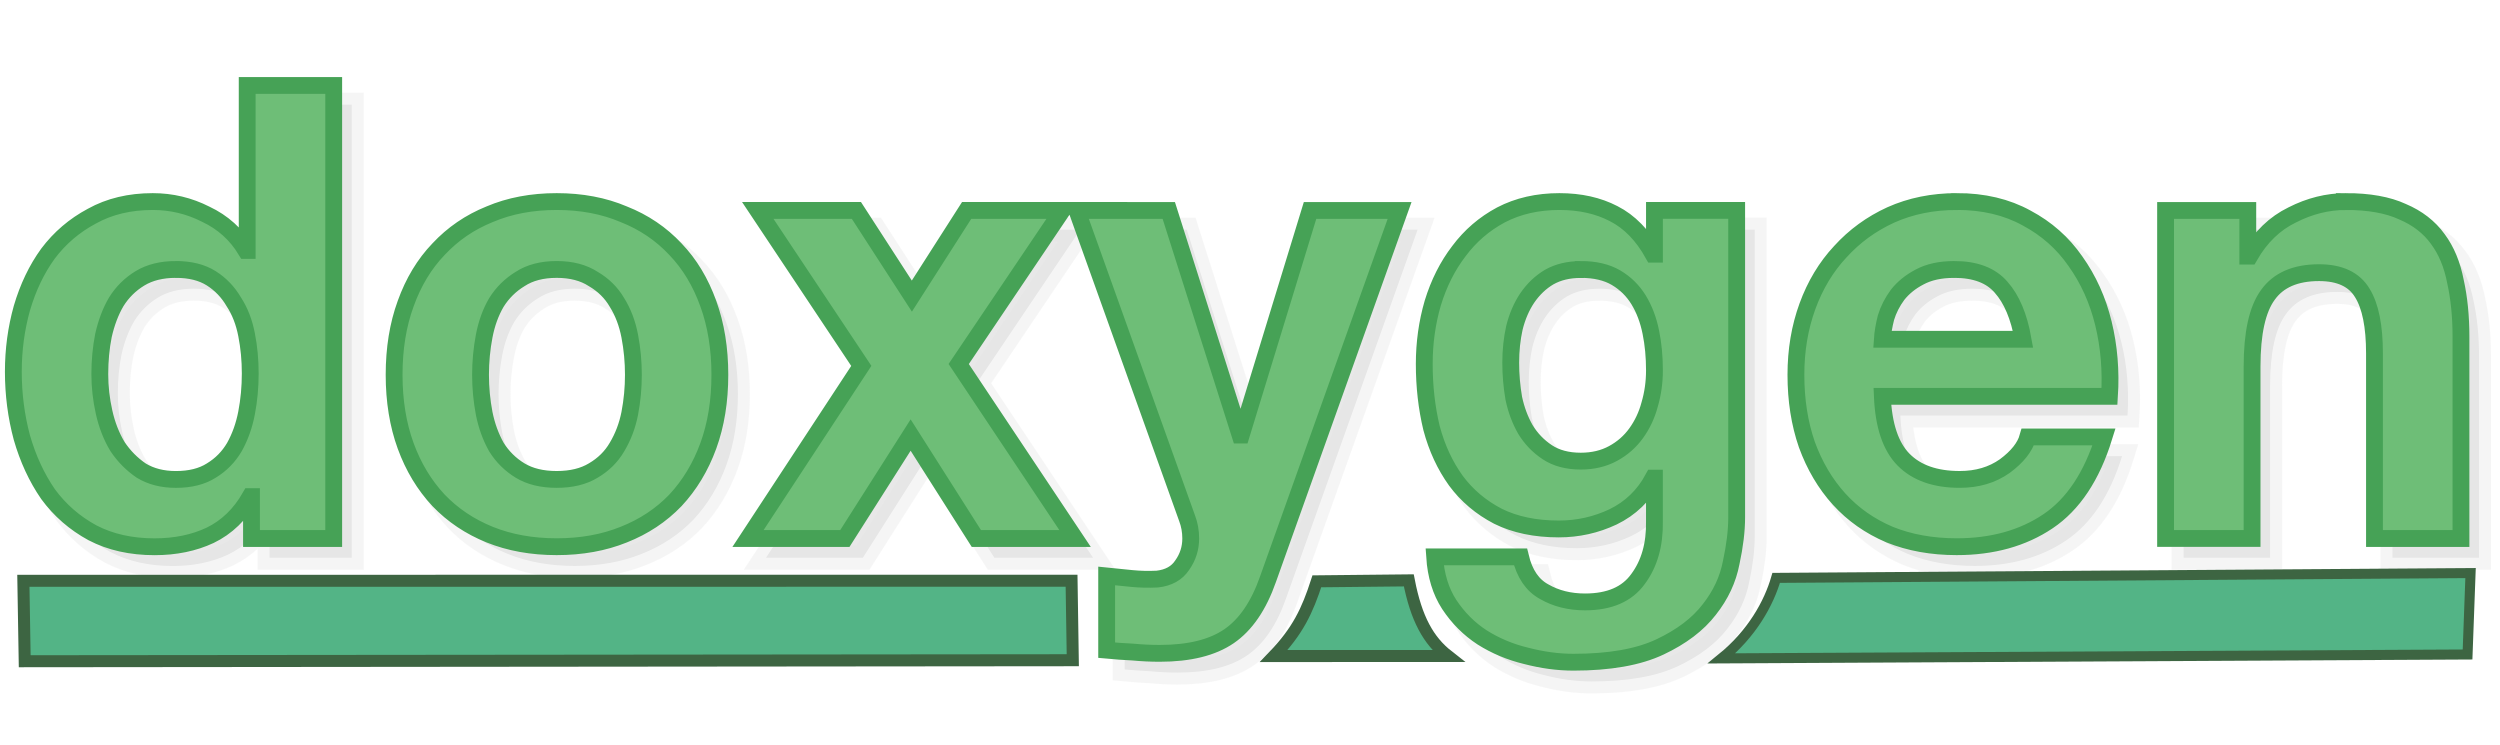 <?xml version="1.0" encoding="UTF-8" standalone="no"?>
<svg
   xmlns:dc="http://purl.org/dc/elements/1.1/"
   xmlns:cc="http://creativecommons.org/ns#"
   xmlns:rdf="http://www.w3.org/1999/02/22-rdf-syntax-ns#"
   xmlns:svg="http://www.w3.org/2000/svg"
   xmlns="http://www.w3.org/2000/svg"
   xmlns:xlink="http://www.w3.org/1999/xlink"
   xmlns:sodipodi="http://sodipodi.sourceforge.net/DTD/sodipodi-0.dtd"
   xmlns:inkscape="http://www.inkscape.org/namespaces/inkscape"
   version="1.1"
   viewBox="0 0 104 31"
   id="svg32"
   sodipodi:docname="doxygen.svg"
   inkscape:version="1.0.2 (e86c870879, 2021-01-15)">
  <sodipodi:namedview
     pagecolor="#ffffff"
     bordercolor="#666666"
     borderopacity="1"
     objecttolerance="10"
     gridtolerance="10"
     guidetolerance="10"
     inkscape:pageopacity="0"
     inkscape:pageshadow="2"
     inkscape:window-width="1920"
     inkscape:window-height="1056"
     id="namedview34"
     showgrid="false"
     inkscape:zoom="3.9332815"
     inkscape:cx="40.2533"
     inkscape:cy="25.444512"
     inkscape:window-x="0"
     inkscape:window-y="0"
     inkscape:window-maximized="1"
     inkscape:current-layer="svg32" />
  <defs
     id="defs18">
    <linearGradient
       id="a">
      <stop
         stop-color="#5373B4"
         offset="0"
         id="stop2" />
      <stop
         stop-color="#7C95C6"
         offset="1"
         id="stop4" />
    </linearGradient>
    <linearGradient
       id="d"
       x1="31.474"
       x2="31.474"
       y1="24.821"
       y2="26.773"
       gradientUnits="userSpaceOnUse"
       xlink:href="#a" />
    <linearGradient
       id="c"
       x1="31.474"
       x2="31.474"
       y1="24.821"
       y2="26.773"
       gradientTransform="matrix(0.682,0,0,1.025,72.391,-0.918)"
       gradientUnits="userSpaceOnUse"
       xlink:href="#a" />
    <linearGradient
       id="b"
       x1="56.295"
       x2="56.295"
       y1="24.622"
       y2="26.574"
       gradientUnits="userSpaceOnUse"
       xlink:href="#a" />
    <linearGradient
       id="e"
       x1="49.067"
       x2="48.956"
       y1="19.719"
       y2="9.523"
       gradientTransform="matrix(0.98,0,0,1.021,-0.256,-0.256)"
       gradientUnits="userSpaceOnUse"
       xlink:href="#a">
      <stop
         stop-color="#C0CCE3"
         offset="0"
         id="stop10" />
      <stop
         stop-color="#EEF1F7"
         offset="1"
         id="stop12" />
    </linearGradient>
    <filter
       id="f"
       x="-.011"
       y="-.045"
       width="1.021"
       height="1.091"
       color-interpolation-filters="sRGB">
      <feGaussianBlur
         stdDeviation="0.453"
         id="feGaussianBlur15" />
    </filter>
  </defs>
  <path
     d="m 11.033,4.355 v 6.863 H 10.982 C 10.577,10.55 10.02,10.047 9.31,9.712 8.618,9.36 7.882,9.185 7.105,9.185 c -0.963,0 -1.807,0.203 -2.533,0.607 -0.726,0.387 -1.334,0.906 -1.824,1.557 -0.473,0.651 -0.835,1.409 -1.088,2.272 -0.236,0.845 -0.355,1.724 -0.355,2.639 0,0.95 0.119,1.864 0.355,2.744 0.253,0.88 0.615,1.663 1.088,2.35 0.49,0.669 1.107,1.207 1.85,1.611 0.743,0.387 1.604,0.58 2.584,0.58 0.861,0 1.631,-0.158 2.307,-0.475 0.692,-0.334 1.25,-0.872 1.672,-1.611 h 0.051 v 1.742 h 3.42 v -18.846 z m 12.875,4.83 c -1.03,0 -1.96,0.175 -2.787,0.527 -0.828,0.334 -1.536,0.82 -2.127,1.453 -0.591,0.616 -1.048,1.372 -1.369,2.269 -0.321,0.88 -0.48,1.866 -0.48,2.957 0,1.091 0.16,2.075 0.48,2.955 0.321,0.88 0.778,1.636 1.369,2.269 0.591,0.616 1.299,1.091 2.127,1.426 0.828,0.334 1.757,0.502 2.787,0.502 1.03,0 1.96,-0.168 2.787,-0.502 0.844,-0.334 1.561,-0.81 2.152,-1.426 0.591,-0.633 1.048,-1.39 1.369,-2.269 0.321,-0.88 0.48,-1.864 0.48,-2.955 0,-1.091 -0.16,-2.077 -0.48,-2.957 -0.321,-0.897 -0.778,-1.654 -1.369,-2.269 -0.591,-0.633 -1.308,-1.119 -2.152,-1.453 C 25.868,9.361 24.938,9.185 23.908,9.185 Z m 41.715,0 c -0.912,0 -1.722,0.185 -2.432,0.555 -0.692,0.37 -1.275,0.87 -1.748,1.504 -0.473,0.616 -0.837,1.337 -1.09,2.164 -0.236,0.809 -0.354,1.655 -0.354,2.535 0,0.933 0.1,1.821 0.303,2.666 0.22,0.827 0.558,1.556 1.014,2.189 0.456,0.616 1.039,1.109 1.748,1.478 0.709,0.352 1.554,0.529 2.533,0.529 0.794,0 1.545,-0.168 2.254,-0.502 0.726,-0.352 1.283,-0.89 1.672,-1.611 h 0.051 v 1.795 c 0.017,0.968 -0.211,1.769 -0.684,2.402 -0.456,0.633 -1.19,0.951 -2.203,0.951 -0.642,0 -1.208,-0.142 -1.697,-0.424 -0.49,-0.264 -0.819,-0.747 -0.988,-1.451 h -3.572 c 0.051,0.774 0.253,1.435 0.607,1.98 0.372,0.563 0.829,1.019 1.369,1.371 0.557,0.352 1.166,0.607 1.824,0.766 0.676,0.176 1.333,0.266 1.975,0.266 1.503,0 2.703,-0.212 3.598,-0.635 0.895,-0.422 1.58,-0.941 2.053,-1.557 0.473,-0.598 0.777,-1.249 0.912,-1.953 0.152,-0.704 0.227,-1.329 0.227,-1.875 v -12.775 h -3.42 v 1.822 H 69.524 C 69.084,10.585 68.536,10.022 67.877,9.688 67.235,9.353 66.484,9.186 65.623,9.186 Z m 16.523,0 c -0.996,0 -1.909,0.185 -2.736,0.555 -0.811,0.37 -1.512,0.88 -2.103,1.531 -0.591,0.633 -1.046,1.39 -1.367,2.269 -0.321,0.88 -0.48,1.831 -0.48,2.852 0,1.056 0.151,2.022 0.455,2.902 0.321,0.88 0.768,1.636 1.342,2.269 0.574,0.633 1.276,1.127 2.103,1.478 0.828,0.334 1.757,0.502 2.787,0.502 1.486,0 2.752,-0.353 3.799,-1.057 1.047,-0.704 1.825,-1.873 2.332,-3.51 h -3.168 c -0.118,0.422 -0.439,0.828 -0.963,1.215 -0.524,0.37 -1.147,0.553 -1.873,0.553 -1.013,0 -1.792,-0.273 -2.332,-0.818 -0.54,-0.545 -0.836,-1.425 -0.887,-2.639 h 9.449 c 0.068,-1.056 -0.016,-2.067 -0.252,-3.035 -0.236,-0.968 -0.626,-1.829 -1.166,-2.586 -0.524,-0.757 -1.2,-1.355 -2.027,-1.795 -0.828,-0.458 -1.797,-0.688 -2.912,-0.688 z m 16.189,0 c -0.76,0 -1.502,0.185 -2.228,0.555 -0.726,0.352 -1.317,0.923 -1.773,1.715 h -0.076 v -1.9 h -3.42 v 13.646 h 3.598 v -7.152 c 0,-1.39 0.219,-2.384 0.658,-2.982 0.439,-0.616 1.149,-0.924 2.129,-0.924 0.861,0 1.461,0.281 1.799,0.844 0.338,0.545 0.506,1.382 0.506,2.508 v 7.707 h 3.598 v -8.393 c 0,-0.845 -0.076,-1.611 -0.229,-2.297 -0.135,-0.704 -0.38,-1.292 -0.734,-1.768 -0.355,-0.493 -0.844,-0.873 -1.469,-1.137 -0.608,-0.282 -1.395,-0.422 -2.357,-0.422 z m -66.063,0.369 4.307,6.467 -4.713,7.18 h 4.029 l 2.736,-4.303 2.734,4.303 h 4.106 l -4.84,-7.258 4.307,-6.389 h -3.977 l -2.279,3.564 -2.307,-3.564 z m 13.275,0 4.584,12.803 c 0.101,0.264 0.152,0.545 0.152,0.844 0,0.405 -0.117,0.775 -0.354,1.109 -0.22,0.334 -0.566,0.527 -1.039,0.58 -0.355,0.018 -0.71,0.01 -1.065,-0.025 -0.355,-0.035 -0.701,-0.07 -1.039,-0.105 v 3.088 c 0.372,0.035 0.735,0.061 1.09,0.078 0.372,0.035 0.744,0.053 1.115,0.053 1.233,0 2.194,-0.238 2.887,-0.713 0.692,-0.475 1.233,-1.266 1.621,-2.375 l 5.473,-15.336 h -3.725 l -2.861,9.344 h -0.051 l -2.965,-9.344 z m -37.48,2.455 c 0.591,0 1.082,0.123 1.471,0.369 0.388,0.246 0.699,0.572 0.936,0.977 0.253,0.387 0.432,0.845 0.533,1.373 0.101,0.51 0.152,1.048 0.152,1.611 0,0.563 -0.051,1.107 -0.152,1.635 -0.101,0.528 -0.271,1.004 -0.508,1.426 -0.236,0.405 -0.556,0.73 -0.961,0.977 -0.388,0.246 -0.88,0.369 -1.471,0.369 -0.557,0 -1.038,-0.123 -1.443,-0.369 C 6.235,20.113 5.906,19.779 5.635,19.375 5.382,18.952 5.197,18.477 5.079,17.949 4.961,17.421 4.901,16.893 4.901,16.365 4.901,15.802 4.952,15.266 5.053,14.755 5.172,14.227 5.348,13.76 5.585,13.355 5.838,12.95 6.168,12.625 6.573,12.378 6.978,12.132 7.476,12.009 8.067,12.009 Z m 15.84,0 c 0.608,0 1.114,0.133 1.52,0.396 0.422,0.246 0.752,0.572 0.988,0.977 0.253,0.405 0.43,0.871 0.531,1.398 0.101,0.528 0.152,1.066 0.152,1.611 0,0.545 -0.051,1.081 -0.152,1.609 -0.101,0.51 -0.278,0.976 -0.531,1.398 -0.236,0.405 -0.566,0.73 -0.988,0.977 -0.405,0.246 -0.912,0.369 -1.52,0.369 -0.608,0 -1.114,-0.123 -1.52,-0.369 -0.405,-0.246 -0.735,-0.572 -0.988,-0.977 -0.236,-0.422 -0.406,-0.888 -0.508,-1.398 -0.101,-0.528 -0.152,-1.064 -0.152,-1.609 0,-0.545 0.051,-1.083 0.152,-1.611 0.101,-0.528 0.271,-0.994 0.508,-1.398 0.253,-0.405 0.583,-0.73 0.988,-0.977 0.405,-0.264 0.912,-0.396 1.52,-0.396 z m 42.602,0 c 0.591,0 1.08,0.115 1.469,0.344 0.388,0.229 0.701,0.537 0.938,0.924 0.236,0.387 0.406,0.835 0.508,1.346 0.101,0.493 0.15,1.021 0.15,1.584 0,0.493 -0.066,0.968 -0.201,1.426 -0.118,0.44 -0.305,0.836 -0.559,1.188 -0.253,0.352 -0.574,0.633 -0.963,0.844 -0.388,0.211 -0.835,0.318 -1.342,0.318 -0.557,0 -1.021,-0.125 -1.393,-0.371 -0.372,-0.246 -0.676,-0.562 -0.912,-0.949 -0.22,-0.387 -0.381,-0.818 -0.482,-1.293 -0.084,-0.493 -0.127,-0.986 -0.127,-1.478 0,-0.51 0.051,-0.994 0.152,-1.451 0.118,-0.475 0.297,-0.89 0.533,-1.242 0.253,-0.37 0.557,-0.66 0.912,-0.871 0.372,-0.211 0.81,-0.316 1.316,-0.316 z m 15.535,0 c 0.878,0 1.529,0.248 1.951,0.74 0.439,0.493 0.743,1.214 0.912,2.164 h -5.854 c 0.017,-0.264 0.068,-0.564 0.152,-0.898 0.101,-0.334 0.263,-0.65 0.482,-0.949 0.236,-0.299 0.541,-0.547 0.912,-0.74 0.388,-0.211 0.869,-0.316 1.443,-0.316 z"
     filter="url(#f)"
     opacity="0.3"
     stroke="#969696"
     xlink:href="#path141"
     id="path20" />
  <path
     d="m 0.972,24.161 43.605,-0.002 0.051,3.306 -43.6,0.042 z"
     fill="url(#d)"
     stroke="#000000"
     stroke-width="0.5"
     id="path22"
     style="fill:#53b486;fill-opacity:1;stroke:#3d6542;stroke-opacity:1" />
  <path
     d="M 10.283,3.555 V 10.418 H 10.232 C 9.827,9.749 9.27,9.246 8.56,8.912 7.868,8.56 7.132,8.385 6.355,8.385 c -0.963,0 -1.807,0.203 -2.533,0.607 -0.726,0.387 -1.334,0.906 -1.824,1.557 -0.473,0.651 -0.835,1.409 -1.088,2.272 -0.236,0.845 -0.355,1.724 -0.355,2.639 0,0.95 0.119,1.864 0.355,2.744 0.253,0.88 0.615,1.663 1.088,2.35 0.49,0.669 1.107,1.207 1.85,1.611 0.743,0.387 1.604,0.58 2.584,0.58 0.861,0 1.631,-0.158 2.307,-0.475 0.692,-0.334 1.25,-0.872 1.672,-1.611 h 0.051 v 1.742 h 3.42 v -18.846 z m 12.875,4.83 c -1.03,0 -1.96,0.175 -2.787,0.527 -0.828,0.334 -1.536,0.82 -2.127,1.453 -0.591,0.616 -1.048,1.372 -1.369,2.269 -0.321,0.88 -0.48,1.866 -0.48,2.957 0,1.091 0.16,2.075 0.48,2.955 0.321,0.88 0.778,1.636 1.369,2.269 0.591,0.616 1.299,1.091 2.127,1.426 0.828,0.334 1.757,0.502 2.787,0.502 1.03,0 1.96,-0.168 2.787,-0.502 0.844,-0.334 1.561,-0.81 2.152,-1.426 0.591,-0.633 1.048,-1.39 1.369,-2.269 0.321,-0.88 0.48,-1.864 0.48,-2.955 0,-1.091 -0.16,-2.077 -0.48,-2.957 -0.321,-0.897 -0.778,-1.654 -1.369,-2.269 C 27.506,9.732 26.79,9.246 25.945,8.912 25.118,8.56 24.188,8.385 23.158,8.385 Z m 41.715,0 c -0.912,0 -1.722,0.185 -2.432,0.555 -0.692,0.37 -1.275,0.87 -1.748,1.504 -0.473,0.616 -0.837,1.337 -1.09,2.164 -0.236,0.809 -0.354,1.655 -0.354,2.535 0,0.933 0.1,1.821 0.303,2.666 0.22,0.827 0.558,1.556 1.014,2.189 0.456,0.616 1.039,1.109 1.748,1.478 0.709,0.352 1.554,0.529 2.533,0.529 0.794,0 1.545,-0.168 2.254,-0.502 0.726,-0.352 1.283,-0.89 1.672,-1.611 h 0.051 v 1.795 c 0.017,0.968 -0.211,1.769 -0.684,2.402 -0.456,0.633 -1.19,0.951 -2.203,0.951 -0.642,0 -1.208,-0.142 -1.697,-0.424 -0.49,-0.264 -0.819,-0.747 -0.988,-1.451 h -3.572 c 0.051,0.774 0.253,1.435 0.607,1.98 0.372,0.563 0.829,1.019 1.369,1.371 0.557,0.352 1.166,0.607 1.824,0.766 0.676,0.176 1.333,0.266 1.975,0.266 1.503,0 2.703,-0.212 3.598,-0.635 0.895,-0.422 1.58,-0.941 2.053,-1.557 0.473,-0.598 0.777,-1.249 0.912,-1.953 0.152,-0.704 0.227,-1.329 0.227,-1.875 v -12.775 h -3.42 v 1.822 H 68.773 C 68.334,9.785 67.786,9.222 67.127,8.887 66.485,8.553 65.734,8.385 64.873,8.385 Z m 16.523,0 c -0.996,0 -1.909,0.185 -2.736,0.555 -0.811,0.37 -1.512,0.88 -2.103,1.531 -0.591,0.633 -1.046,1.39 -1.367,2.269 -0.321,0.88 -0.48,1.831 -0.48,2.852 0,1.056 0.151,2.022 0.455,2.902 0.321,0.88 0.768,1.636 1.342,2.269 0.574,0.633 1.276,1.127 2.103,1.478 0.828,0.334 1.757,0.502 2.787,0.502 1.486,0 2.752,-0.353 3.799,-1.057 1.047,-0.704 1.825,-1.873 2.332,-3.51 h -3.168 c -0.118,0.422 -0.439,0.828 -0.963,1.215 -0.524,0.37 -1.147,0.553 -1.873,0.553 -1.013,0 -1.792,-0.273 -2.332,-0.818 -0.54,-0.545 -0.836,-1.425 -0.887,-2.639 h 9.449 c 0.068,-1.056 -0.016,-2.067 -0.252,-3.035 -0.236,-0.968 -0.626,-1.829 -1.166,-2.586 -0.524,-0.757 -1.2,-1.355 -2.027,-1.795 -0.828,-0.458 -1.797,-0.688 -2.912,-0.688 z m 16.189,0 c -0.76,0 -1.502,0.185 -2.228,0.555 -0.726,0.352 -1.317,0.923 -1.773,1.715 h -0.076 v -1.9 h -3.42 v 13.646 h 3.598 v -7.152 c 0,-1.39 0.219,-2.384 0.658,-2.982 0.439,-0.616 1.149,-0.924 2.129,-0.924 0.861,0 1.461,0.281 1.799,0.844 0.338,0.545 0.506,1.382 0.506,2.508 v 7.707 h 3.598 v -8.393 c 0,-0.845 -0.076,-1.611 -0.229,-2.297 -0.135,-0.704 -0.38,-1.292 -0.734,-1.768 C 101.057,9.45 100.567,9.07 99.942,8.806 99.335,8.525 98.548,8.384 97.585,8.384 Z m -66.062,0.369 4.307,6.467 -4.713,7.18 h 4.029 l 2.736,-4.303 2.734,4.303 h 4.106 l -4.84,-7.258 4.307,-6.389 h -3.977 l -2.279,3.564 -2.307,-3.564 z m 13.275,0 4.584,12.803 c 0.101,0.264 0.152,0.545 0.152,0.844 0,0.405 -0.117,0.775 -0.354,1.109 -0.22,0.334 -0.566,0.527 -1.039,0.58 -0.355,0.018 -0.71,0.01 -1.065,-0.025 -0.355,-0.035 -0.701,-0.07 -1.039,-0.105 v 3.088 c 0.372,0.035 0.735,0.061 1.09,0.078 0.372,0.035 0.744,0.053 1.115,0.053 1.233,0 2.194,-0.238 2.887,-0.713 0.692,-0.475 1.233,-1.266 1.621,-2.375 l 5.473,-15.336 h -3.725 l -2.861,9.344 h -0.051 l -2.965,-9.344 z m -37.48,2.455 c 0.591,0 1.082,0.123 1.471,0.369 0.388,0.246 0.699,0.572 0.936,0.977 0.253,0.387 0.432,0.845 0.533,1.373 0.101,0.51 0.152,1.048 0.152,1.611 0,0.563 -0.051,1.107 -0.152,1.635 -0.101,0.528 -0.271,1.004 -0.508,1.426 C 9.513,19.004 9.194,19.33 8.789,19.576 8.4,19.823 7.909,19.945 7.318,19.945 6.761,19.945 6.28,19.823 5.875,19.576 5.486,19.312 5.157,18.979 4.886,18.574 4.633,18.152 4.448,17.676 4.33,17.148 4.211,16.62 4.152,16.092 4.152,15.564 4.152,15.001 4.203,14.465 4.304,13.955 4.423,13.427 4.599,12.959 4.836,12.555 5.089,12.15 5.418,11.824 5.824,11.578 6.229,11.332 6.727,11.209 7.318,11.209 Z m 15.84,0 c 0.608,0 1.114,0.133 1.52,0.396 0.422,0.246 0.752,0.572 0.988,0.977 0.253,0.405 0.43,0.871 0.531,1.398 0.101,0.528 0.152,1.066 0.152,1.611 0,0.545 -0.051,1.081 -0.152,1.609 -0.101,0.51 -0.278,0.976 -0.531,1.398 -0.236,0.405 -0.566,0.73 -0.988,0.977 -0.405,0.246 -0.912,0.369 -1.52,0.369 -0.608,0 -1.114,-0.123 -1.52,-0.369 -0.405,-0.246 -0.735,-0.572 -0.988,-0.977 -0.236,-0.422 -0.406,-0.888 -0.508,-1.398 -0.101,-0.528 -0.152,-1.064 -0.152,-1.609 0,-0.545 0.051,-1.083 0.152,-1.611 0.101,-0.528 0.271,-0.994 0.508,-1.398 0.253,-0.405 0.583,-0.73 0.988,-0.977 0.405,-0.264 0.912,-0.396 1.52,-0.396 z m 42.602,0 c 0.591,0 1.08,0.115 1.469,0.344 0.388,0.229 0.701,0.537 0.938,0.924 0.236,0.387 0.406,0.835 0.508,1.346 0.101,0.493 0.15,1.021 0.15,1.584 0,0.493 -0.066,0.968 -0.201,1.426 -0.118,0.44 -0.305,0.836 -0.559,1.188 -0.253,0.352 -0.574,0.633 -0.963,0.844 -0.388,0.211 -0.835,0.318 -1.342,0.318 -0.557,0 -1.021,-0.125 -1.393,-0.371 -0.372,-0.246 -0.676,-0.562 -0.912,-0.949 -0.22,-0.387 -0.381,-0.818 -0.482,-1.293 -0.084,-0.493 -0.127,-0.986 -0.127,-1.478 0,-0.51 0.051,-0.994 0.152,-1.451 0.118,-0.475 0.297,-0.89 0.533,-1.242 0.253,-0.37 0.557,-0.66 0.912,-0.871 0.372,-0.211 0.81,-0.316 1.316,-0.316 z m 15.535,0 c 0.878,0 1.529,0.248 1.951,0.74 0.439,0.493 0.743,1.214 0.912,2.164 h -5.854 c 0.017,-0.264 0.068,-0.564 0.152,-0.898 0.101,-0.334 0.263,-0.65 0.482,-0.949 0.236,-0.299 0.541,-0.547 0.912,-0.74 0.388,-0.211 0.869,-0.316 1.443,-0.316 z"
     fill="url(#e)"
     stroke="#4665a2"
     stroke-width="0.7"
     id="path24"
     style="fill:#6ebe77;fill-opacity:1;stroke:#46a256;stroke-opacity:1" />
  <path
     d="m 52.988,27.291 c 0.996,-1.036 1.394,-1.873 1.793,-3.108 l 3.825,-0.04 c 0.311,1.61 0.824,2.514 1.633,3.147 z"
     fill="url(#b)"
     stroke="#000000"
     stroke-width="0.5"
     id="path26"
     style="fill:#53b486;fill-opacity:1;stroke:#3d6542;stroke-opacity:1" />
  <path
     d="m 73.89,24.04 28.885,-0.201 -0.125,3.388 -31.033,0.162 c 1.262,-1.023 1.966,-2.286 2.272,-3.349 z"
     fill="url(#c)"
     stroke="#000000"
     stroke-width="0.418"
     id="path28"
     style="fill:#53b486;fill-opacity:1;stroke:#3d6542;stroke-opacity:1" />
</svg>
